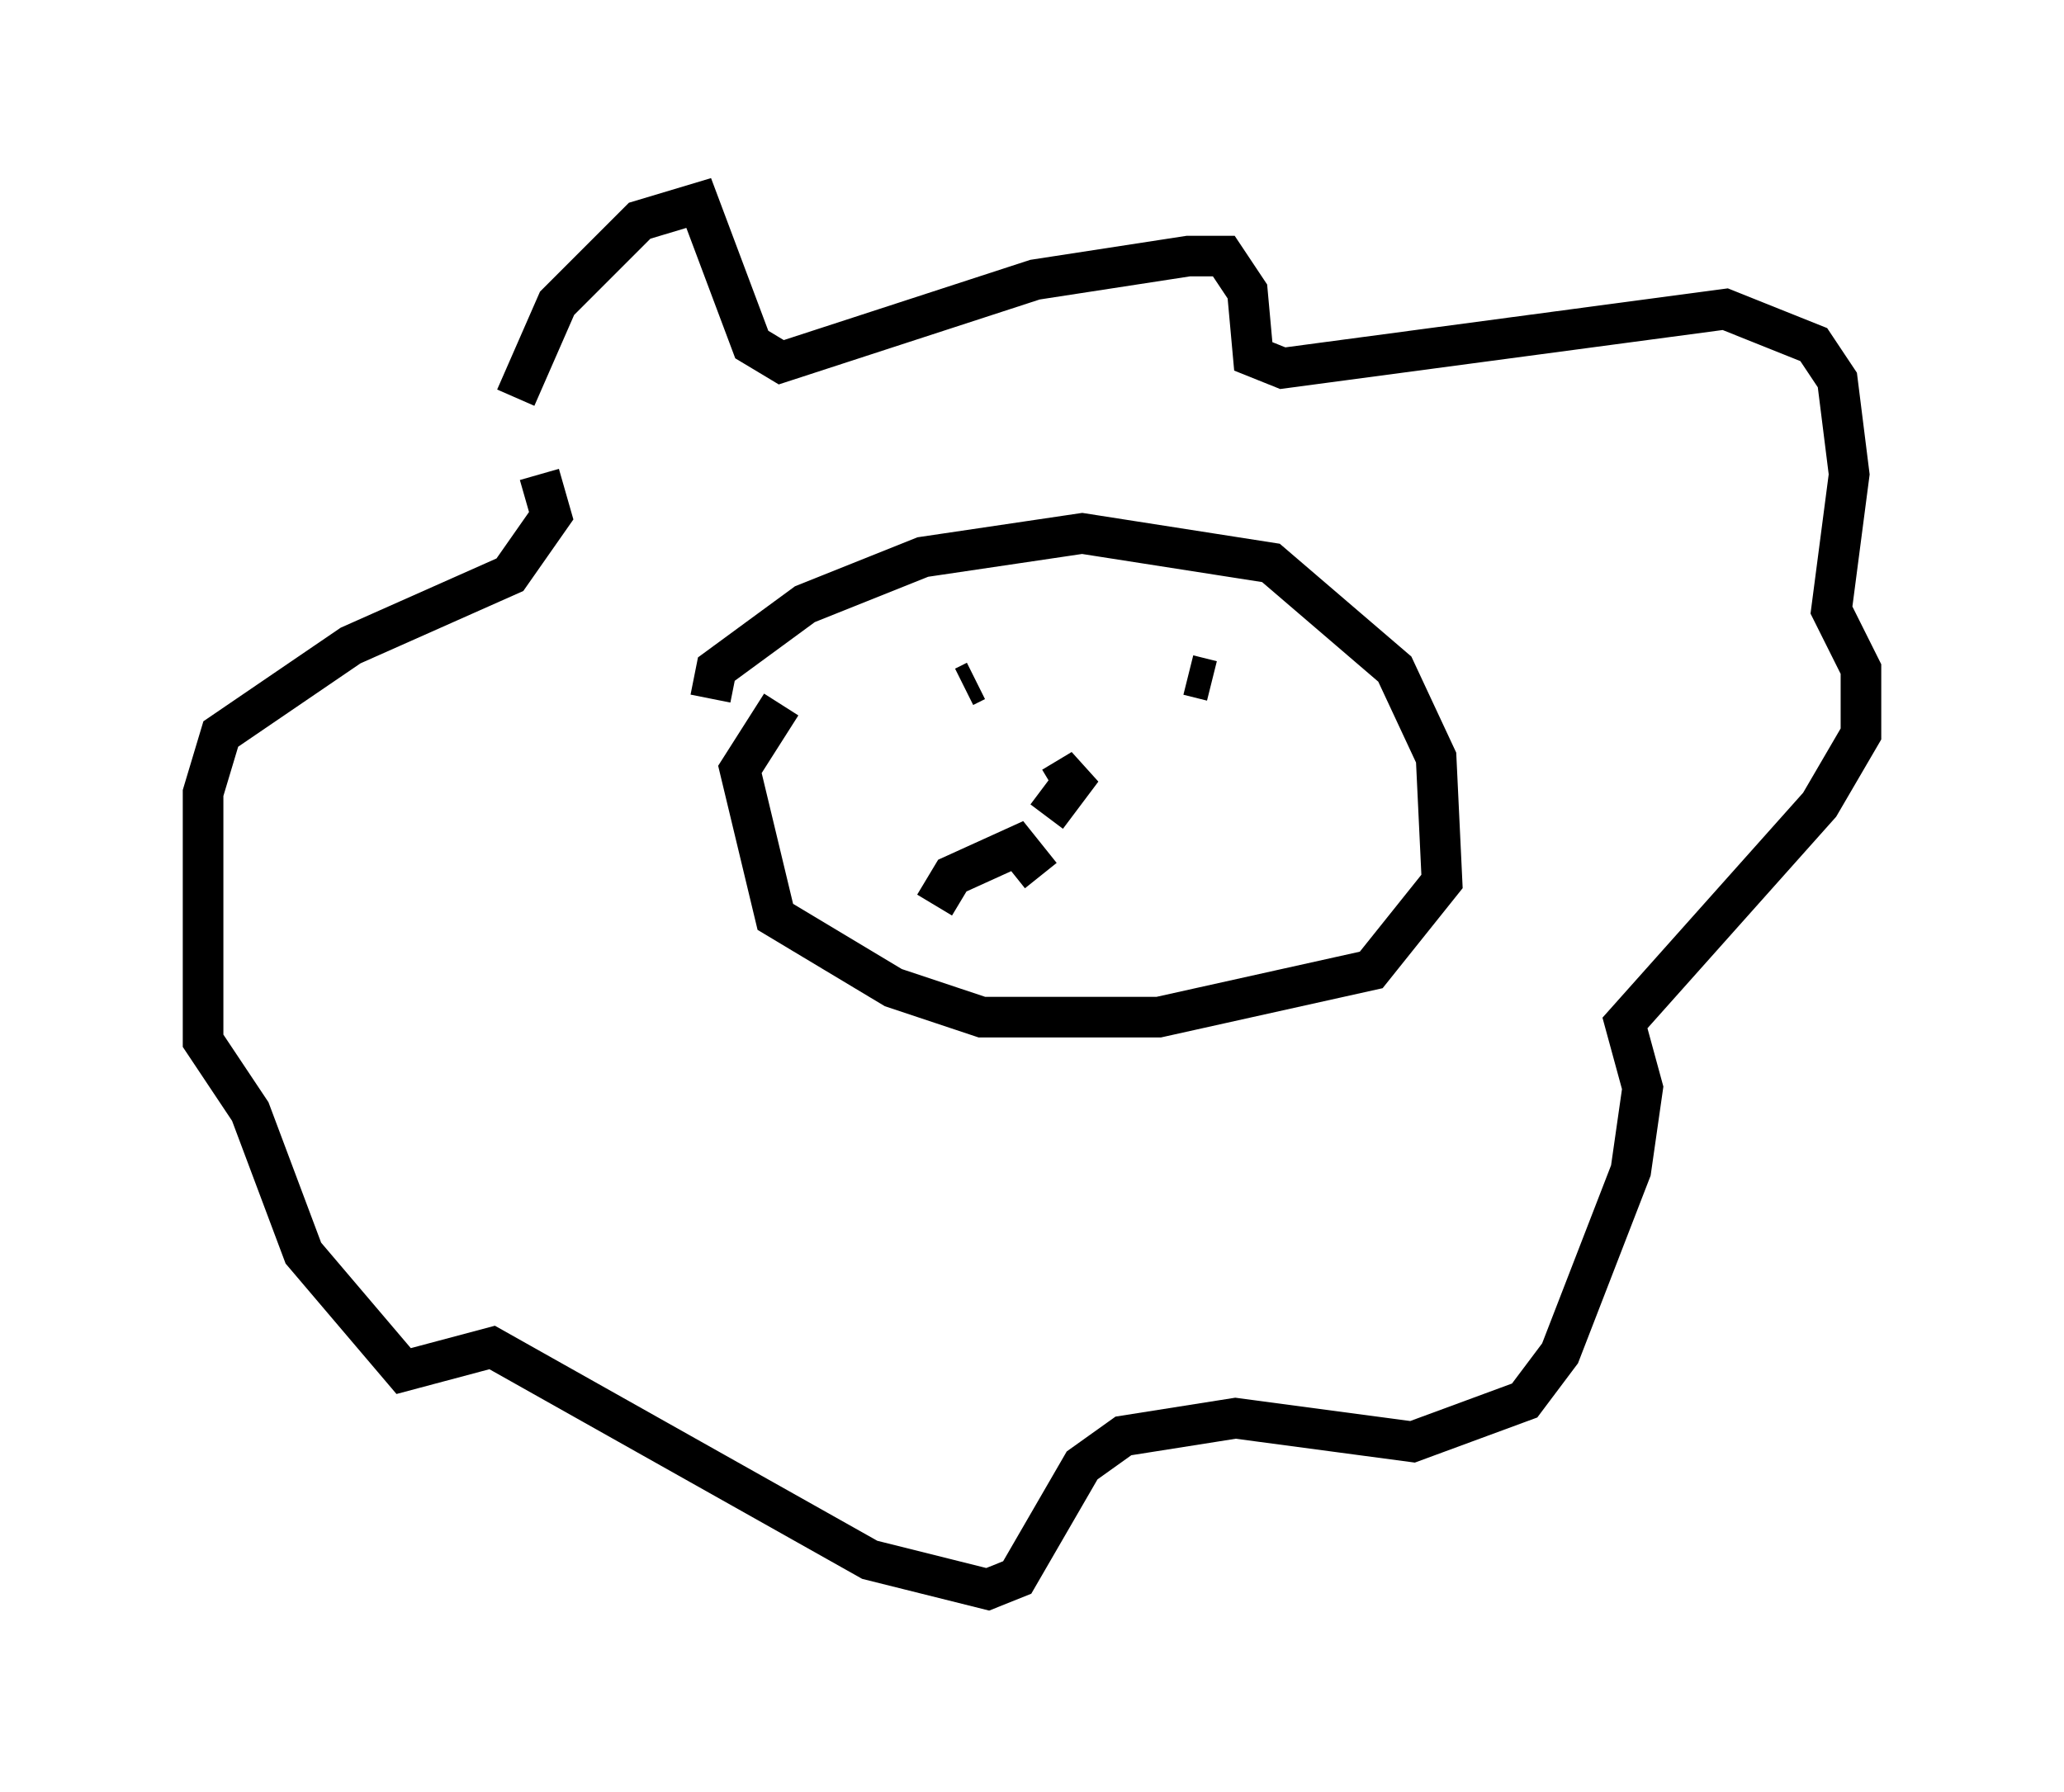 <?xml version="1.0" encoding="utf-8" ?>
<svg baseProfile="full" height="44.134" version="1.1" width="50.816" xmlns="http://www.w3.org/2000/svg" xmlns:ev="http://www.w3.org/2001/xml-events" xmlns:xlink="http://www.w3.org/1999/xlink"><defs /><rect fill="white" height="44.134" width="50.816" x="0" y="0" /><path d="M12.989, 11.391 m-0.291, -1.598 l1.017, -2.324 2.034, -2.034 l1.453, -0.436 1.307, 3.486 l0.726, 0.436 6.246, -2.034 l3.777, -0.581 0.872, 0.0 l0.581, 0.872 0.145, 1.598 l0.726, 0.291 10.894, -1.453 l2.179, 0.872 0.581, 0.872 l0.291, 2.324 -0.436, 3.341 l0.726, 1.453 0.0, 1.598 l-1.017, 1.743 -4.793, 5.374 l0.436, 1.598 -0.291, 2.034 l-1.743, 4.503 -0.872, 1.162 l-2.76, 1.017 -4.358, -0.581 l-2.76, 0.436 -1.017, 0.726 l-1.598, 2.76 -0.726, 0.291 l-2.905, -0.726 -9.296, -5.229 l-2.179, 0.581 -2.469, -2.905 l-1.307, -3.486 -1.162, -1.743 l0.0, -6.101 0.436, -1.453 l3.196, -2.179 3.922, -1.743 l1.017, -1.453 -0.291, -1.017 m4.212, 5.52 l0.145, -0.726 2.179, -1.598 l2.905, -1.162 3.922, -0.581 l4.648, 0.726 3.05, 2.615 l1.017, 2.179 0.145, 3.05 l-1.743, 2.179 -5.229, 1.162 l-4.358, 0.0 -2.179, -0.726 l-2.905, -1.743 -0.872, -3.631 l1.017, -1.598 m4.503, -0.436 l0.291, -0.145 m5.229, -0.145 l0.581, 0.145 m-3.922, 2.615 l0.726, -0.436 -0.872, 1.162 m-2.76, 2.179 l0.436, -0.726 1.598, -0.726 l0.581, 0.726 " fill="none" stroke="black" stroke-width="1" /></svg>
